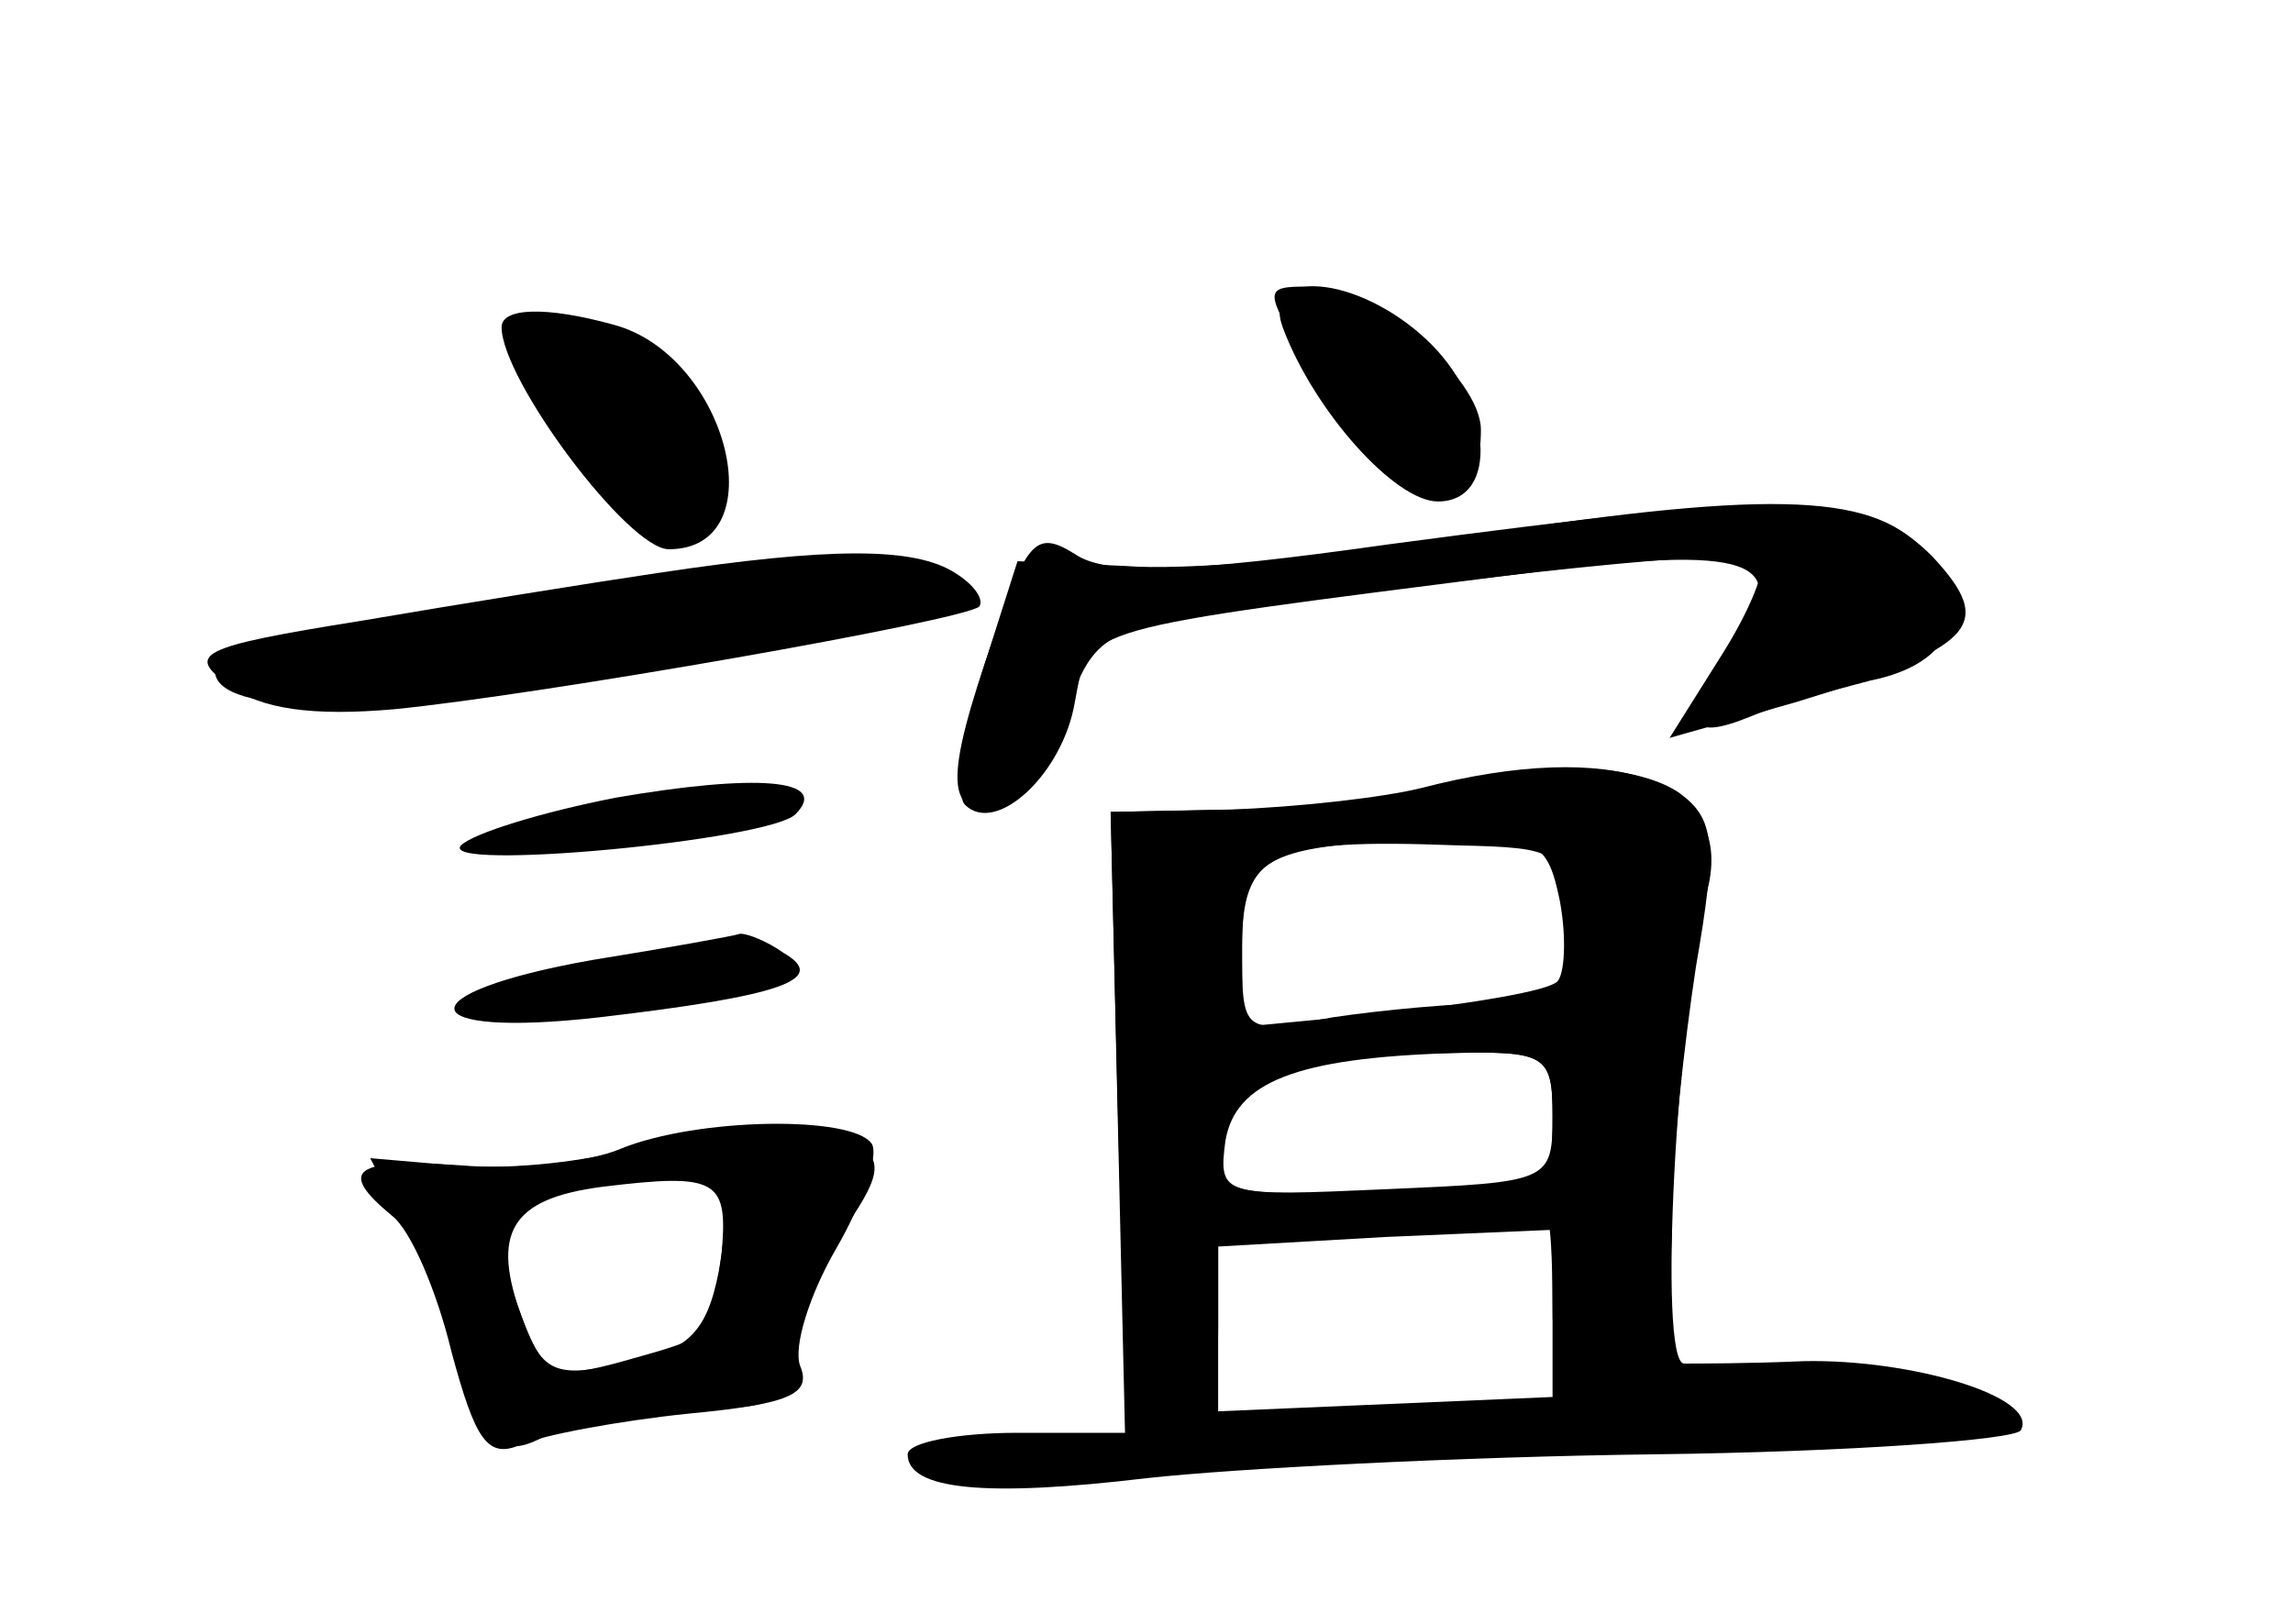 <?xml version="1.0" standalone="no"?>
<!DOCTYPE svg PUBLIC "-//W3C//DTD SVG 20010904//EN"
 "http://www.w3.org/TR/2001/REC-SVG-20010904/DTD/svg10.dtd">
<svg version="1.0" xmlns="http://www.w3.org/2000/svg"
 width="96pt" height="68pt" viewBox="0 0 96 68"
 preserveAspectRatio="xMidYMid meet">
<g transform="translate(0,68) scale(0.1,-0.1)" fill="#000000" stroke="none">
<g id="part-0" class="char-part">
  <path d="M547 529 c35 -60 73 -75 73 -29 0 22 -45 60 -72 60 -19 0 -19 -1 -1
-31z"/>
  <path d="M210 543 c0 -22 53 -93 70 -93 45 0 25 81 -23 94 -29 8 -47 7 -47 -1z"/>
  <path d="M605 454 c-49 -8 -110 -13 -134 -11 l-45 2 -15 -47 c-8 -27 -11 -51
-7 -55 13 -13 41 13 46 43 6 32 1 30 189 54 94 12 113 6 87 -31 -22 -32 -20
-40 7 -29 12 5 35 11 50 15 35 7 44 30 22 55 -22 24 -66 25 -200 4z"/>
  <path d="M275 440 c-27 -4 -83 -13 -124 -20 -69 -11 -73 -14 -55 -27 13 -10
35 -13 69 -10 61 6 238 37 245 43 2 3 -2 9 -10 14 -17 11 -52 11 -125 0z"/>
  <path d="M258 346 c-31 -6 -60 -15 -65 -20 -10 -11 129 2 140 13 15 15 -17 17
-75 7z"/>
  <path d="M595 350 c-16 -4 -52 -8 -80 -9 l-50 -1 3 -130 3 -130 -45 0 c-25 0
-46 -4 -46 -9 0 -15 33 -18 100 -10 36 4 131 9 213 10 81 1 150 6 153 10 8 14
-46 30 -91 29 -22 -1 -45 -1 -50 -1 -11 1 -3 146 10 199 11 45 -39 63 -120 42z
m58 -47 c3 -16 2 -31 -1 -34 -4 -4 -35 -9 -69 -13 l-63 -6 0 34 c0 38 8 42 86
45 38 1 42 -2 47 -26z m-3 -90 c0 -28 -1 -28 -70 -31 -68 -3 -70 -3 -67 20 4
25 30 35 95 37 39 1 42 -1 42 -26z m0 -80 l0 -38 -70 -3 -70 -3 0 35 0 35 68
4 c37 2 68 4 70 5 1 1 2 -15 2 -35z"/>
  <path d="M248 278 c-79 -14 -76 -33 3 -24 77 9 96 16 77 27 -7 5 -15 8 -18 8
-3 -1 -31 -6 -62 -11z"/>
  <path d="M260 198 c-19 -5 -50 -8 -70 -6 l-35 3 17 -33 c9 -18 21 -47 27 -63
9 -26 13 -29 30 -20 11 6 38 11 60 11 35 0 41 3 41 21 0 11 10 34 21 51 18 25
19 32 8 39 -18 11 -54 10 -99 -3z m42 -13 c3 -3 2 -20 -1 -37 -5 -26 -13 -34
-40 -39 -28 -6 -34 -4 -42 18 -16 42 -11 52 29 56 20 2 40 4 43 5 3 1 8 0 11
-3z"/>
</g>
<g id="part-1" class="char-part">
  <path d="M220 535 c0 -20 45 -80 60 -80 21 0 25 43 5 65 -20 22 -65 32 -65 15z"/>
  <path d="M310 440 c-25 -4 -84 -13 -132 -20 -49 -7 -88 -16 -88 -21 0 -19 71
-19 164 1 54 11 109 20 122 20 13 0 24 5 24 10 0 6 -4 10 -9 10 -5 0 -15 2
-23 4 -7 2 -33 0 -58 -4z"/>
</g>
<g id="part-2" class="char-part">
  <path d="M260 199 c-14 -6 -44 -9 -67 -7 -45 3 -52 -2 -29 -21 8 -6 19 -32 25
-57 10 -37 15 -45 29 -39 9 4 41 10 70 13 42 4 52 8 47 20 -3 8 4 30 15 49 11
19 18 39 15 44 -8 12 -73 11 -105 -2z m42 -45 c-5 -35 -2 -33 -41 -44 -29 -8
-33 -6 -42 17 -14 37 -5 51 33 56 49 6 53 3 50 -29z"/>
</g>
<g id="part-3" class="char-part">
  <path d="M537 543 c13 -35 47 -73 65 -73 26 0 23 42 -5 68 -29 27 -69 30 -60
5z"/>
  <path d="M581 452 c-85 -12 -118 -13 -131 -4 -16 10 -20 6 -34 -35 -21 -60
-20 -75 2 -71 9 2 22 19 28 38 10 31 16 36 55 42 116 17 231 29 236 24 3 -3
-4 -21 -16 -40 l-22 -35 53 15 c75 23 84 32 57 61 -27 27 -56 28 -228 5z"/>
</g>
<g id="part-4" class="char-part">
  <path d="M600 350 c-14 -4 -50 -8 -80 -9 l-55 -1 3 -125 c3 -116 5 -125 23
-125 15 0 19 7 19 34 l0 34 70 4 70 3 0 -32 c0 -26 4 -33 19 -33 23 0 31 19
31 73 0 23 5 69 10 102 9 52 8 62 -7 73 -19 13 -64 14 -103 2z m58 -57 c3 -31
1 -33 -30 -33 -18 0 -50 -3 -70 -6 -38 -7 -38 -7 -38 29 0 40 11 46 90 43 43
-1 45 -2 48 -33z m-8 -81 c0 -29 0 -29 -71 -31 -68 -2 -70 -1 -67 21 4 27 25
36 91 37 45 1 47 0 47 -27z"/>
</g>
<g id="part-5" class="char-part">
  <path d="M757 103 c-4 -3 -23 -6 -42 -5 -19 1 -35 -2 -35 -6 0 -5 37 -9 83
-10 77 -1 80 0 52 13 -34 16 -49 18 -58 8z"/>
  <path d="M536 83 c-2 -3 -37 -5 -77 -5 -46 0 -67 -3 -58 -9 8 -5 41 -6 74 -2
33 3 78 5 100 4 21 -1 36 1 32 5 -8 8 -64 14 -71 7z"/>
</g>
</g>
</svg>